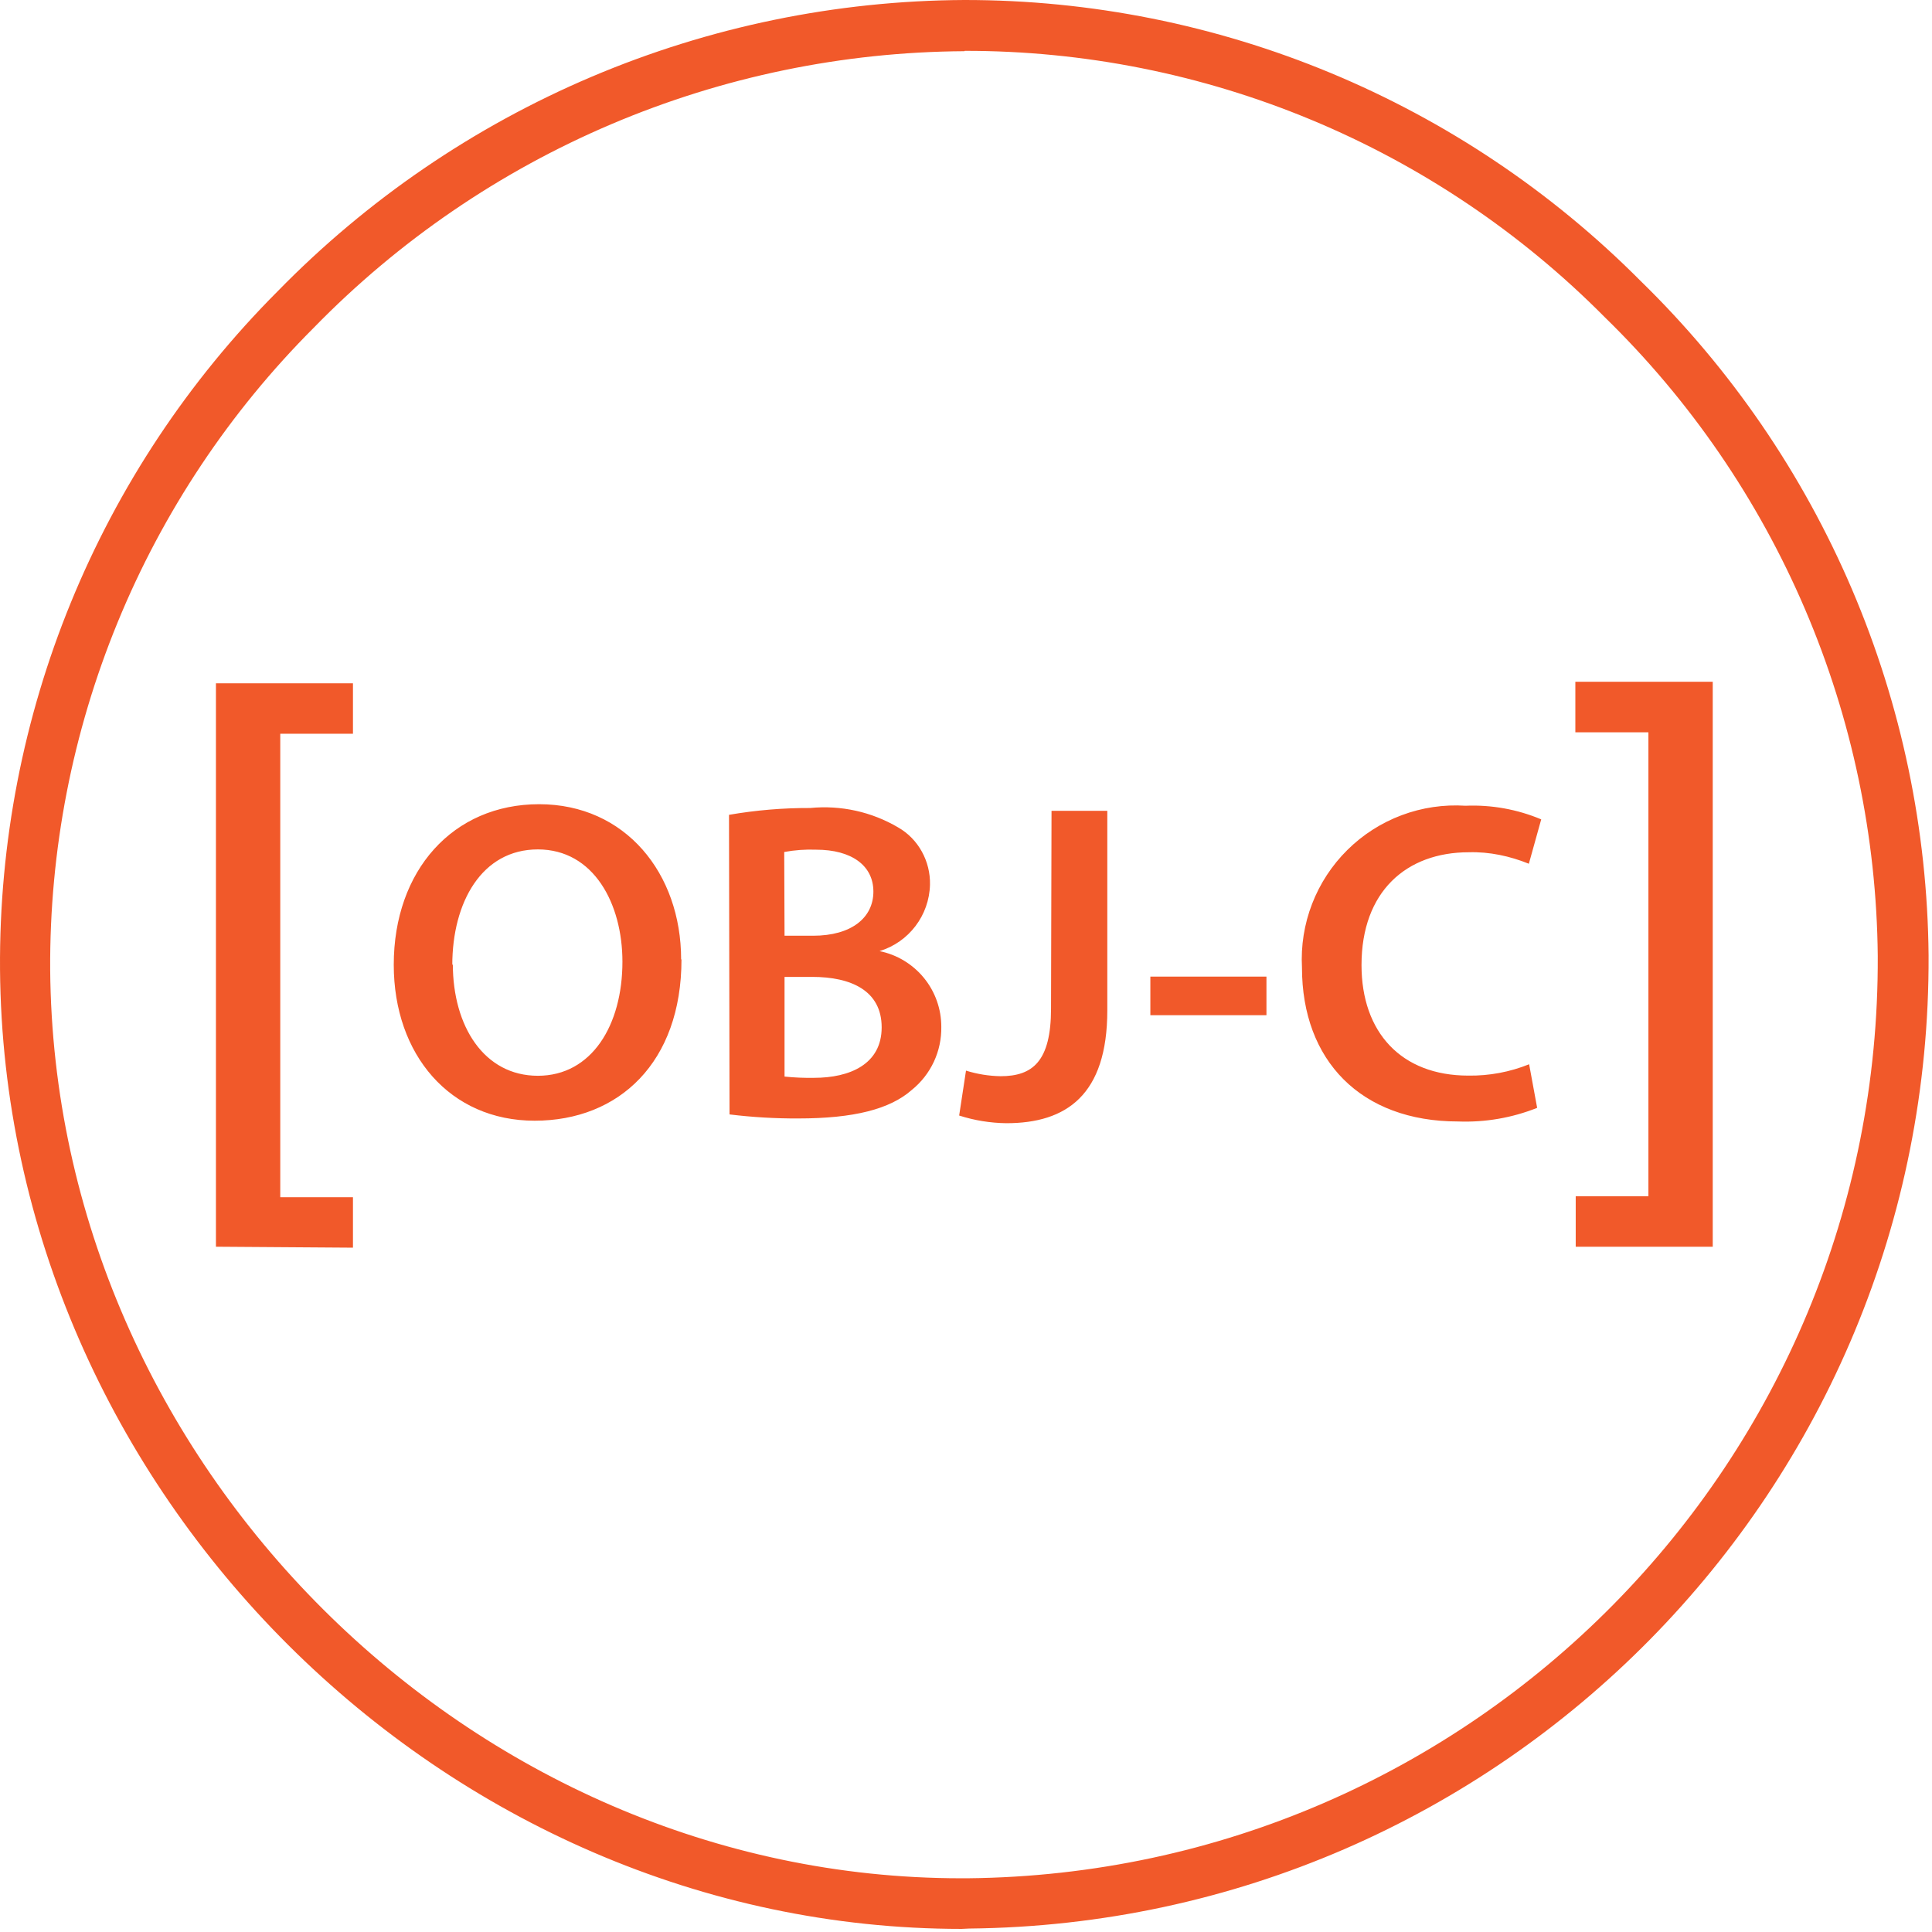 <svg width="78" height="78" viewBox="0 0 78 78" fill="none" xmlns="http://www.w3.org/2000/svg">
<path d="M38.825 77.875C17.907 77.875 0.165 60.206 0.001 39.138C-0.072 28.881 3.965 19.02 11.21 11.759C14.821 8.061 19.13 5.117 23.888 3.098C28.646 1.08 33.758 0.026 38.927 1.58362e-05C49.176 -0.009 59.008 4.075 66.235 11.342C69.873 14.889 72.774 19.121 74.77 23.794C76.765 28.467 77.816 33.488 77.862 38.569C77.958 60.087 60.658 77.642 39.125 77.861L38.825 77.875ZM38.933 2.067C34.035 2.096 29.192 3.097 24.684 5.012C20.177 6.927 16.094 9.719 12.674 13.225C9.272 16.626 6.579 20.669 4.752 25.119C2.924 29.569 1.997 34.337 2.026 39.147C2.181 59.098 18.993 75.831 38.801 75.831H39.065C59.484 75.631 75.903 58.995 75.81 38.593C75.765 33.779 74.767 29.022 72.874 24.596C70.982 20.169 68.233 16.161 64.784 12.802C61.403 9.391 57.378 6.684 52.943 4.839C48.508 2.994 43.752 2.047 38.949 2.053L38.933 2.067ZM8.718 50.333V27.587H14.25V29.624H11.315V48.334H14.25V50.372L8.718 50.333ZM27.513 38.735C27.513 42.883 24.997 45.246 21.584 45.246C18.17 45.246 15.897 42.587 15.897 38.949C15.897 35.148 18.283 32.468 21.766 32.468C25.25 32.468 27.499 35.26 27.499 38.734L27.513 38.735ZM18.282 38.918C18.282 41.434 19.544 43.432 21.715 43.432C23.886 43.432 25.129 41.394 25.129 38.827C25.129 36.493 23.977 34.293 21.715 34.293C19.453 34.293 18.26 36.422 18.26 38.972L18.282 38.918ZM29.432 32.897C30.515 32.709 31.613 32.617 32.713 32.621C33.949 32.5 35.191 32.775 36.26 33.405C37.077 33.87 37.568 34.772 37.546 35.718C37.515 36.958 36.694 38.038 35.509 38.399C36.214 38.542 36.847 38.925 37.302 39.482C37.757 40.039 38.004 40.737 38.003 41.456C38.011 41.943 37.908 42.426 37.702 42.867C37.495 43.309 37.191 43.697 36.812 44.003C35.935 44.778 34.478 45.155 32.225 45.155C31.299 45.159 30.373 45.105 29.453 44.992L29.432 32.897ZM31.674 37.778H32.825C34.384 37.778 35.261 37.045 35.261 35.996C35.261 34.947 34.384 34.304 32.947 34.304C32.517 34.288 32.087 34.319 31.661 34.397L31.674 37.778ZM31.674 43.464C32.069 43.505 32.467 43.522 32.865 43.515C34.312 43.515 35.595 42.965 35.595 41.478C35.595 39.99 34.353 39.44 32.794 39.44H31.674V43.464ZM42.453 32.734H44.705V40.791C44.705 44.205 43.055 45.347 40.63 45.347C39.983 45.339 39.34 45.235 38.724 45.037L39 43.224C39.452 43.365 39.922 43.441 40.396 43.449C41.682 43.449 42.433 42.86 42.433 40.719L42.453 32.734ZM51.13 39.428V40.987H46.443V39.428H51.13ZM62.059 44.727C61.046 45.131 59.96 45.318 58.87 45.277C54.947 45.277 52.564 42.821 52.564 39.061C52.517 38.185 52.656 37.309 52.973 36.49C53.289 35.672 53.775 34.93 54.399 34.313C55.022 33.696 55.77 33.218 56.591 32.911C57.413 32.603 58.291 32.474 59.166 32.53C60.213 32.486 61.257 32.674 62.223 33.08L61.724 34.872C60.957 34.562 60.131 34.383 59.299 34.408C56.783 34.408 54.968 35.988 54.968 38.963C54.968 41.675 56.568 43.425 59.279 43.425C60.12 43.438 60.956 43.281 61.735 42.967L62.059 44.727ZM69.148 27.525V50.333H63.616V48.295H66.551V29.566H63.601V27.525H69.148Z" fill="#F1592A"/>
</svg>
